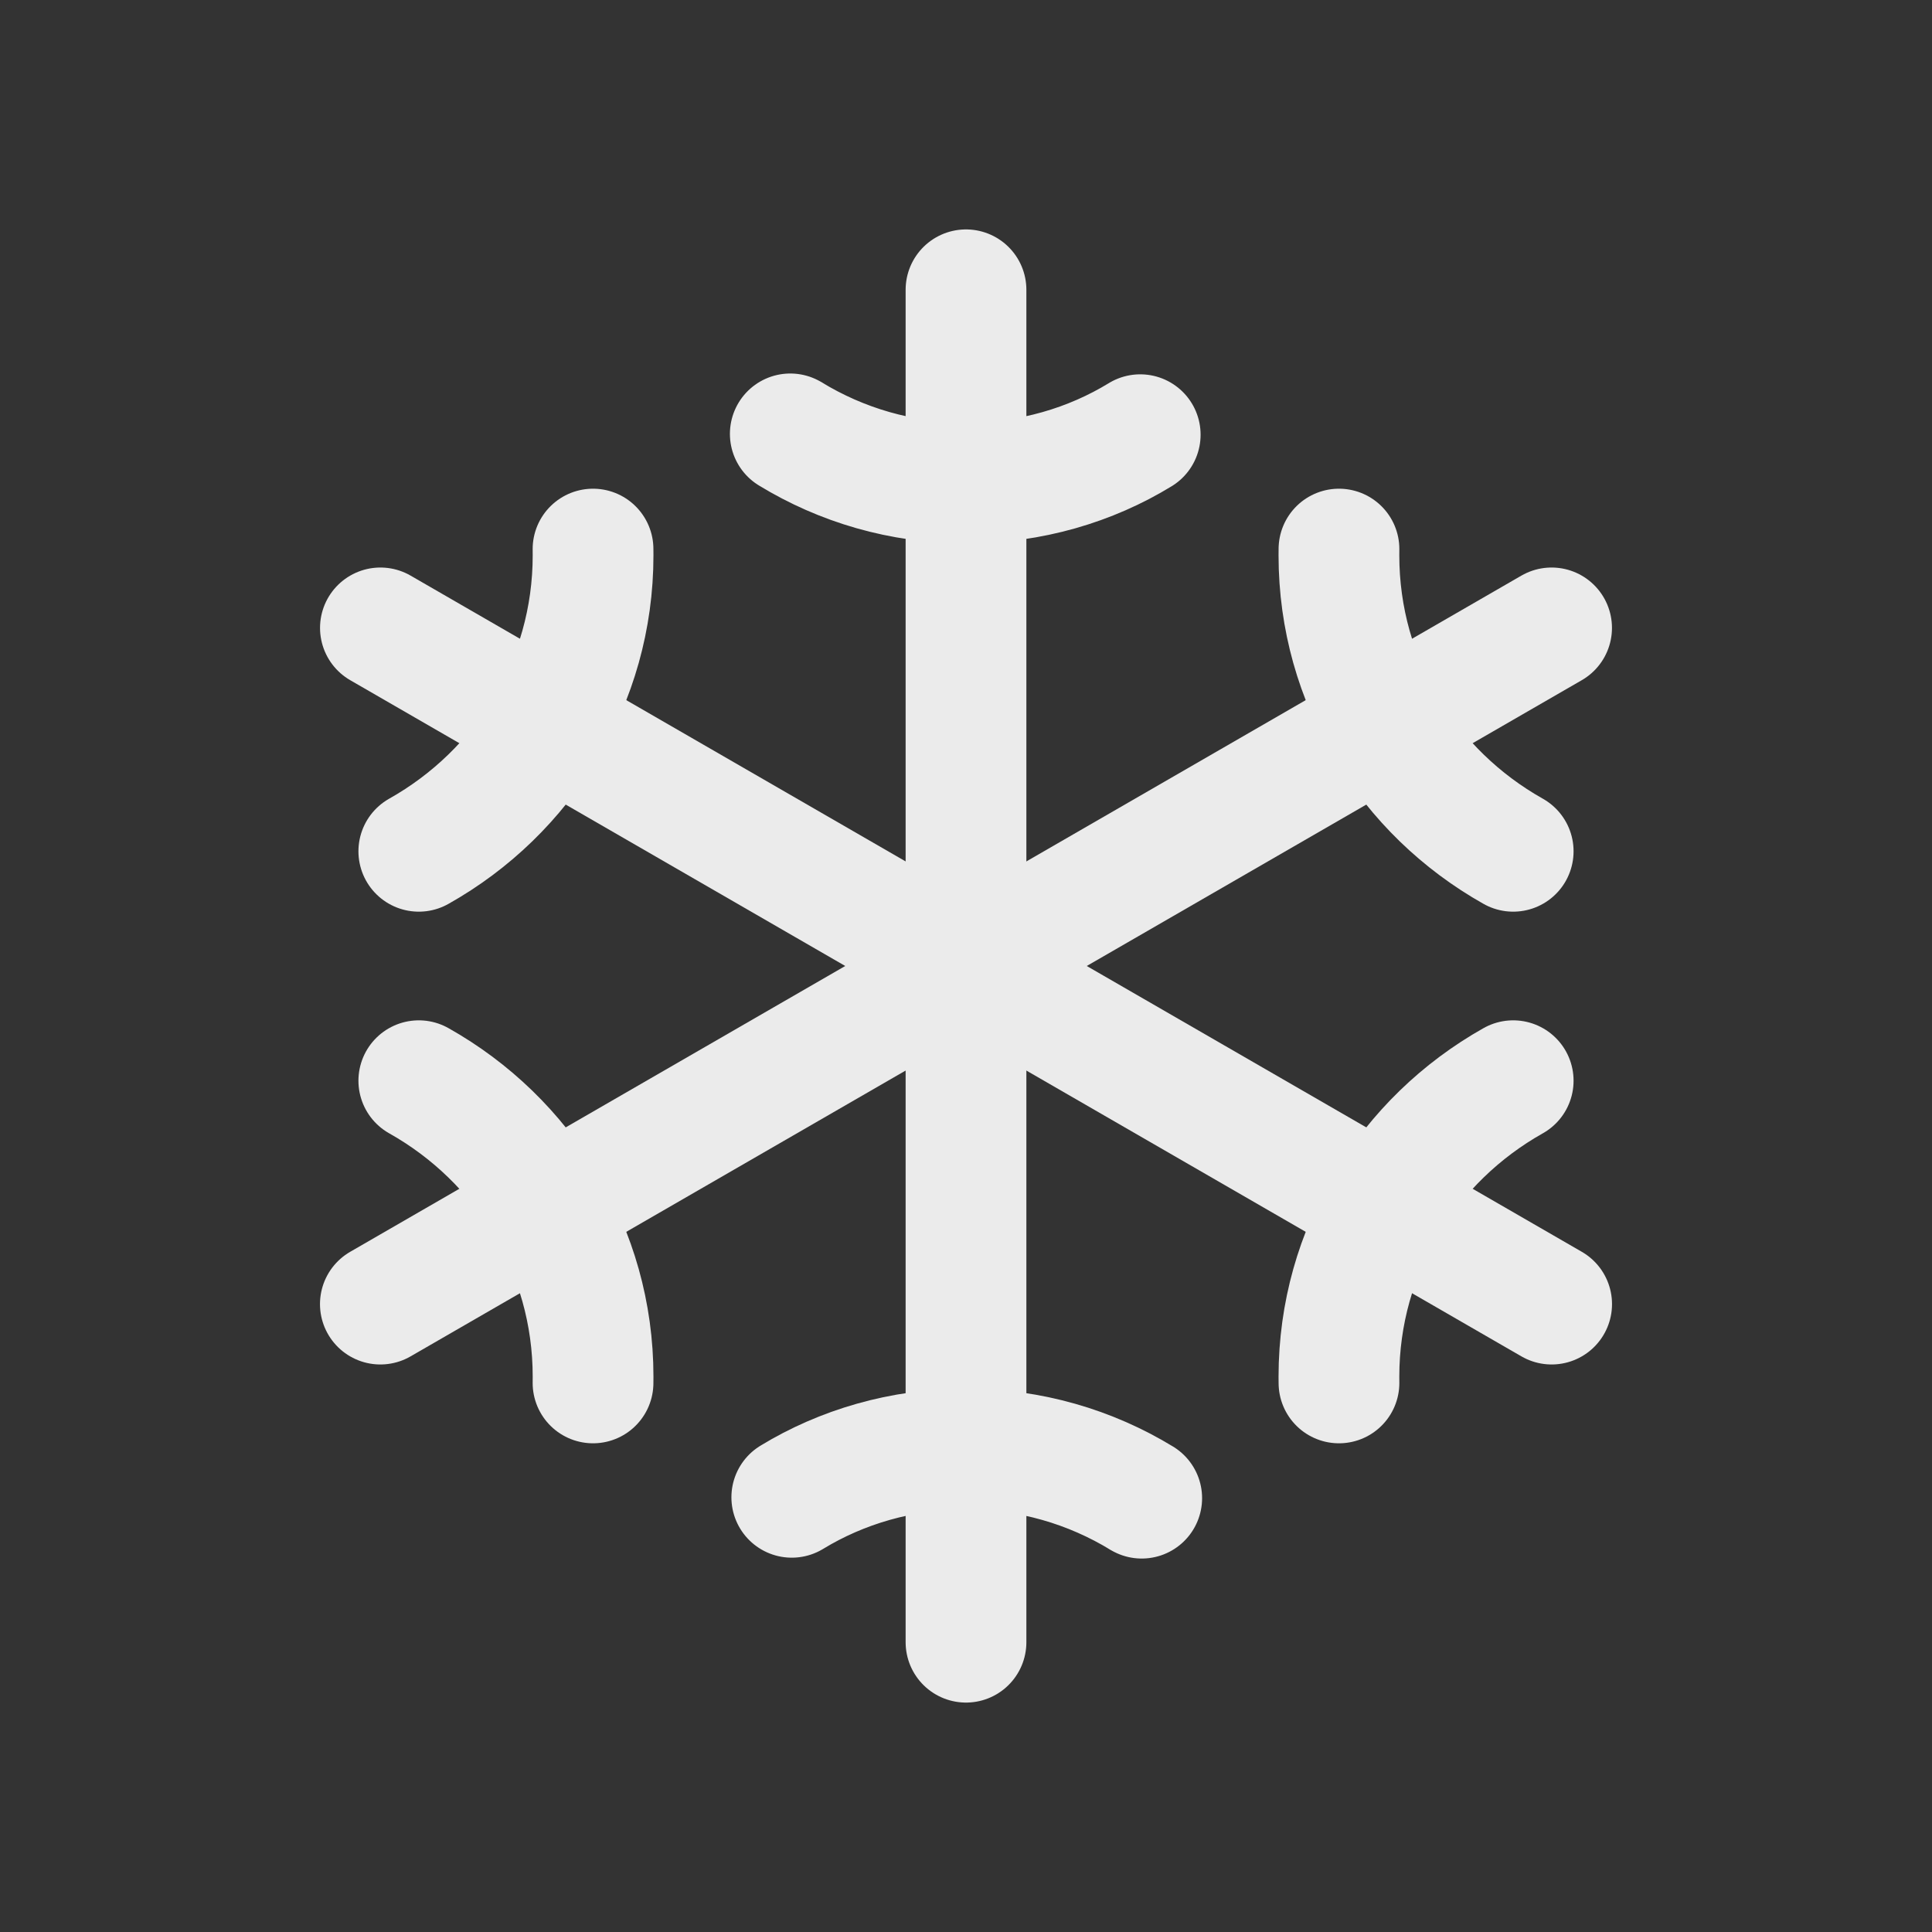 <!-- Generated by IcoMoon.io -->
<svg version="1.1" xmlns="http://www.w3.org/2000/svg" width="40" height="40" viewBox="0 0 40 40">
<rect x="0" y="0" width="40" height="40" fill="#333333" stroke="none"/>
<title>io-snow-outline</title>
<path fill="none" stroke-linejoin="round" stroke-linecap="round" stroke-miterlimit="4" stroke-width="2.5" stroke="#ebebeb" d="M20 6v28"></path>
<path fill="none" stroke-linejoin="round" stroke-linecap="round" stroke-miterlimit="4" stroke-width="2.5" stroke="#ebebeb" d="M23.607 9c-1.026 0.628-2.268 1-3.596 1-0.004 0-0.008 0-0.012 0h0.001c-0.003 0-0.007 0-0.011 0-1.329 0-2.57-0.372-3.627-1.017l0.031 0.017"></path>
<path fill="none" stroke-linejoin="round" stroke-linecap="round" stroke-miterlimit="4" stroke-width="2.5" stroke="#ebebeb" d="M16.393 31c1.030-0.628 2.275-1 3.607-1s2.578 0.372 3.638 1.018l-0.031-0.017"></path>
<path fill="none" stroke-linejoin="round" stroke-linecap="round" stroke-miterlimit="4" stroke-width="2.5" stroke="#ebebeb" d="M32.124 13l-24.249 14"></path>
<path fill="none" stroke-linejoin="round" stroke-linecap="round" stroke-miterlimit="4" stroke-width="2.5" stroke="#ebebeb" d="M31.329 17.625c-2.168-1.219-3.608-3.505-3.608-6.127 0-0.043 0-0.087 0.001-0.13l-0 0.006"></path>
<path fill="none" stroke-linejoin="round" stroke-linecap="round" stroke-miterlimit="4" stroke-width="2.5" stroke="#ebebeb" d="M8.671 22.375c2.168 1.219 3.608 3.505 3.608 6.127 0 0.043-0 0.087-0.001 0.13l0-0.006"></path>
<path fill="none" stroke-linejoin="round" stroke-linecap="round" stroke-miterlimit="4" stroke-width="2.5" stroke="#ebebeb" d="M7.876 13l24.249 14"></path>
<path fill="none" stroke-linejoin="round" stroke-linecap="round" stroke-miterlimit="4" stroke-width="2.5" stroke="#ebebeb" d="M8.671 17.625c2.168-1.219 3.608-3.505 3.608-6.127 0-0.043-0-0.087-0.001-0.13l0 0.006"></path>
<path fill="none" stroke-linejoin="round" stroke-linecap="round" stroke-miterlimit="4" stroke-width="2.5" stroke="#ebebeb" d="M31.329 22.375c-2.168 1.219-3.608 3.505-3.608 6.127 0 0.043 0 0.087 0.001 0.13l-0-0.006"></path>
</svg>
